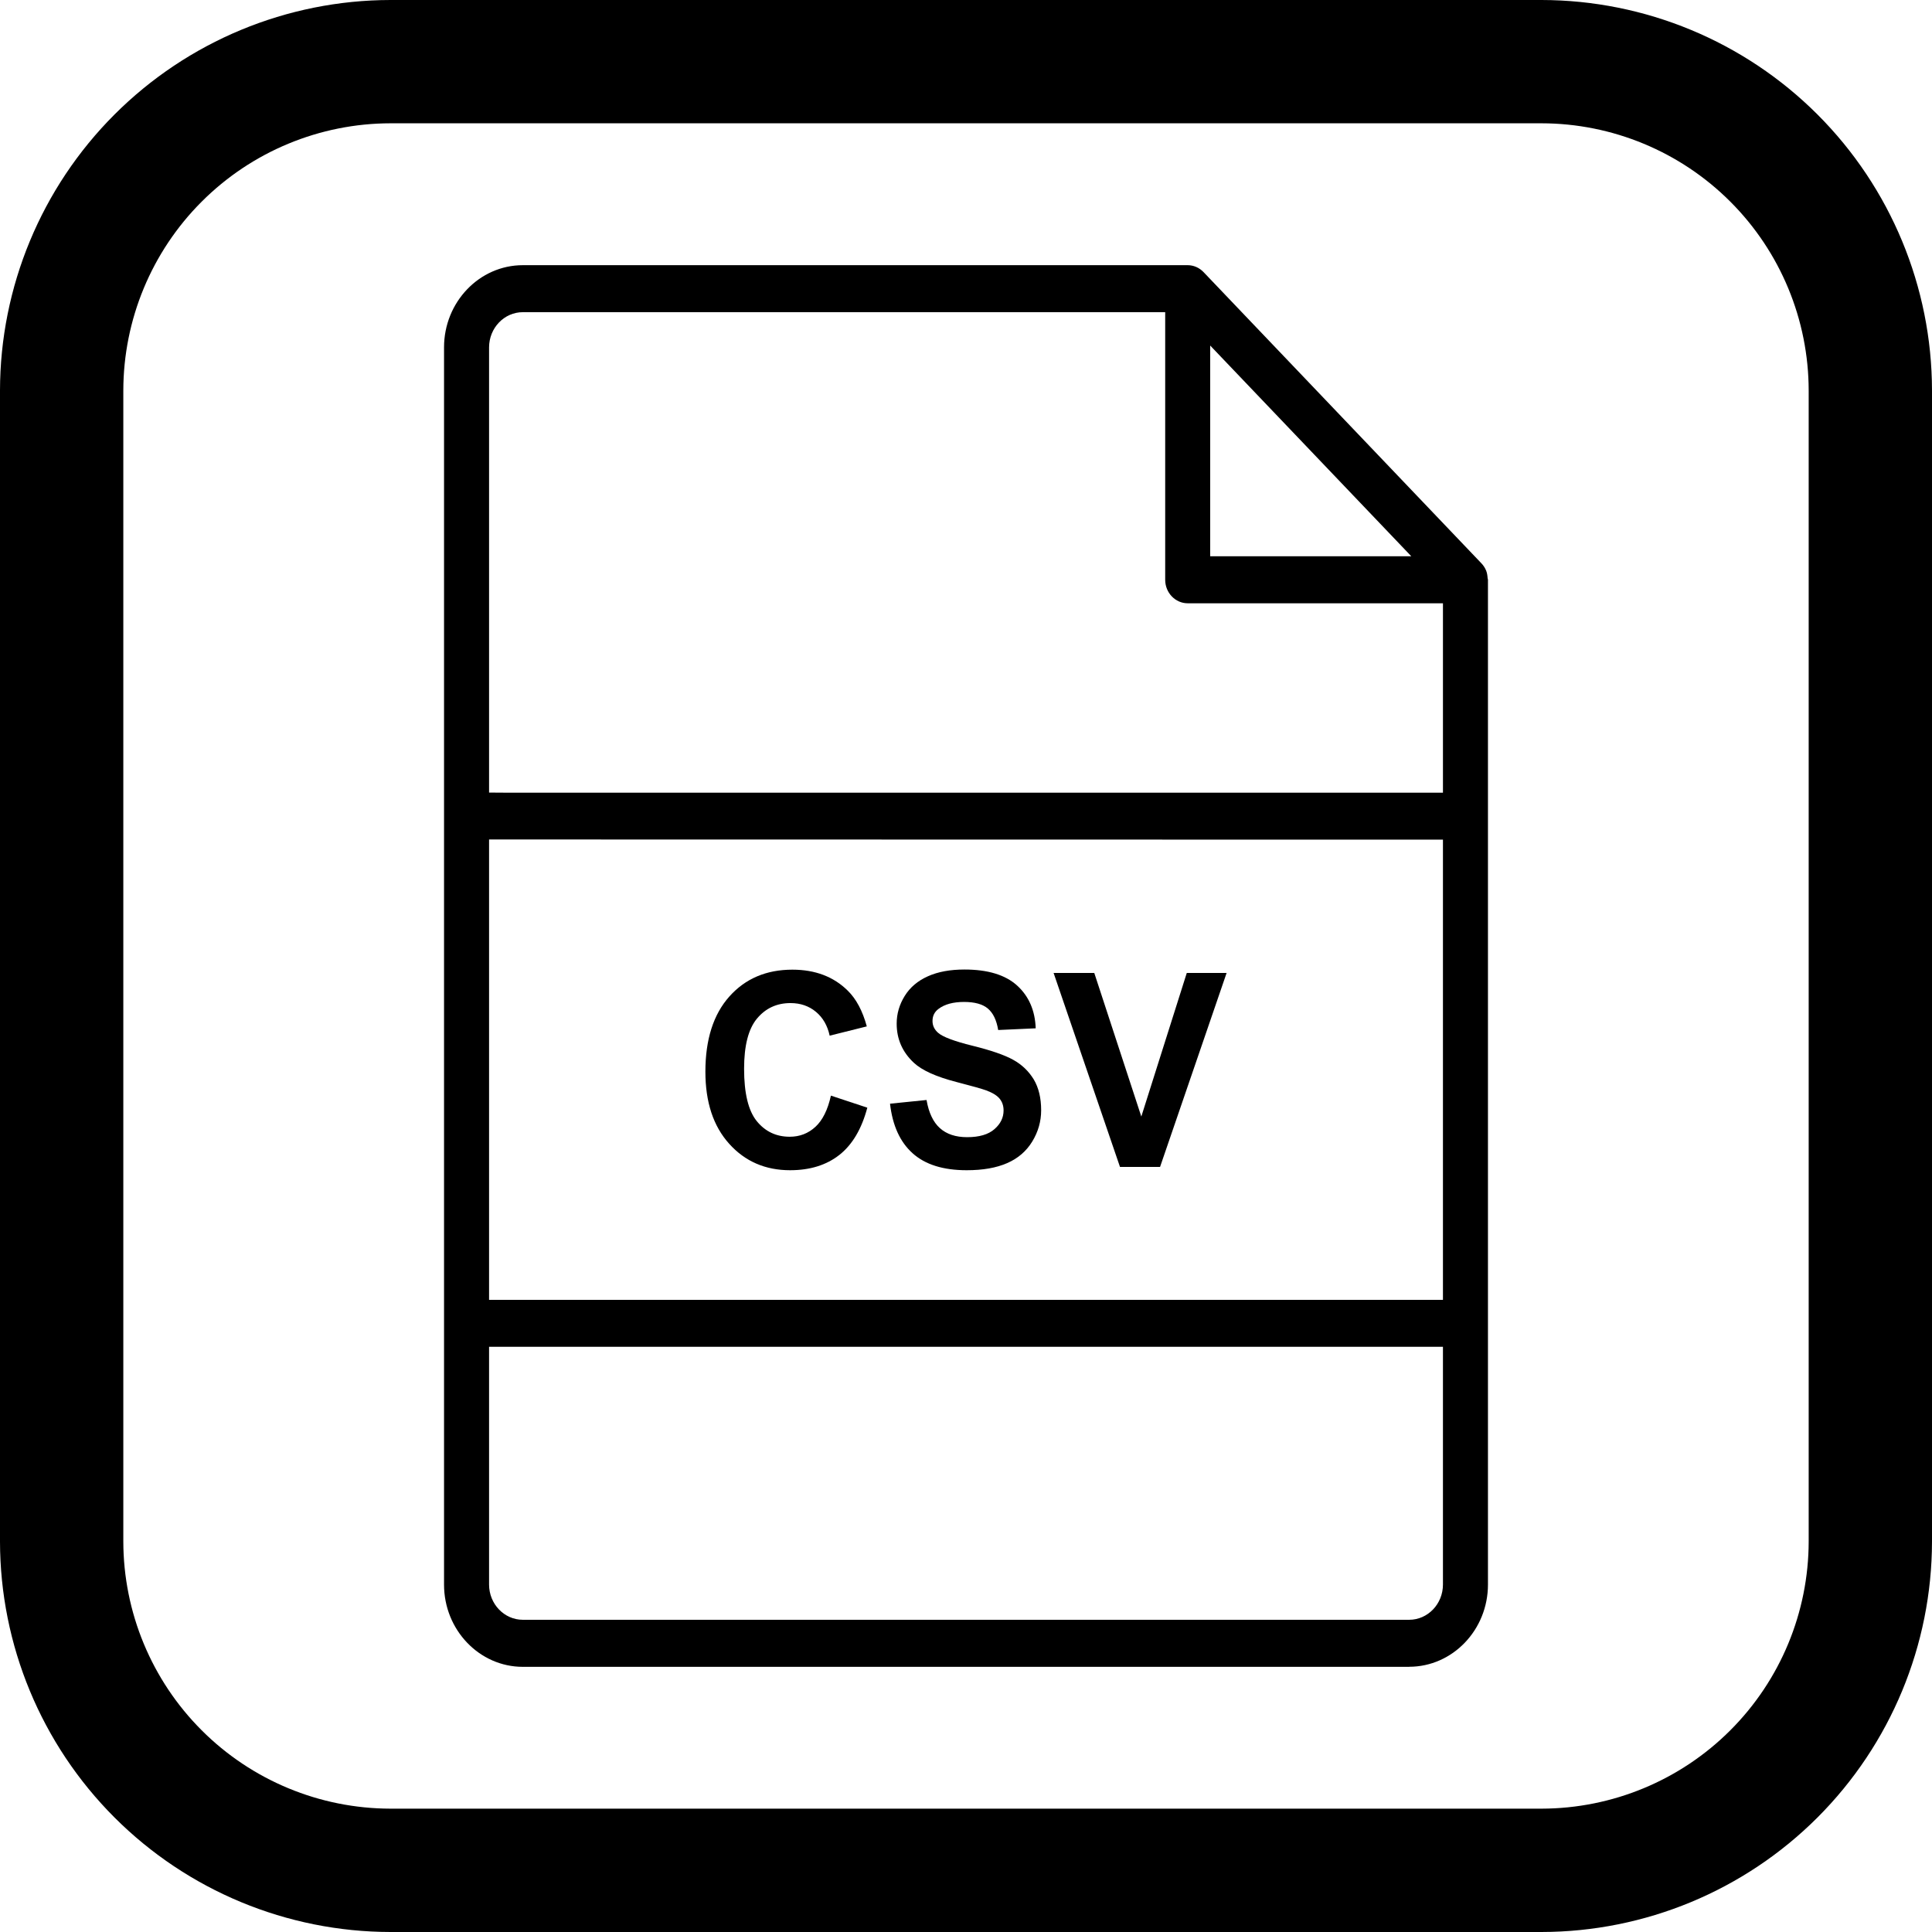 <?xml version="1.0" encoding="utf-8"?>
<svg viewBox="1800 541.718 411.25 411.25" xmlns="http://www.w3.org/2000/svg">
  <g transform="matrix(1, 0, 0, 1, 1655.625, 397.343)">
    <path d="M 472.5 144.375 L 227.5 144.375 C 205.461 144.402 184.332 153.168 168.75 168.75 C 153.168 184.332 144.402 205.461 144.375 227.5 L 144.375 472.5 C 144.402 494.539 153.168 515.668 168.75 531.25 C 184.332 546.832 205.461 555.598 227.5 555.625 L 472.5 555.625 C 494.539 555.598 515.668 546.832 531.25 531.25 C 546.832 515.668 555.598 494.539 555.625 472.5 L 555.625 227.5 C 555.597 205.461 546.832 184.332 531.25 168.75 C 515.668 153.168 494.539 144.402 472.5 144.375 Z M 529.375 472.495 C 529.355 487.573 523.359 502.03 512.695 512.69 C 502.035 523.354 487.578 529.35 472.5 529.37 L 227.5 529.37 C 212.422 529.35 197.965 523.354 187.305 512.69 C 176.641 502.03 170.645 487.573 170.625 472.495 L 170.625 227.495 C 170.644 212.417 176.64 197.96 187.305 187.3 C 197.965 176.636 212.422 170.64 227.5 170.62 L 472.5 170.62 C 487.578 170.639 502.035 176.635 512.695 187.3 C 523.359 197.96 529.355 212.417 529.375 227.495 L 529.375 472.495 Z"/>
    <path d="M 444.339 499.166 C 453.57 499.166 461.106 491.315 461.106 481.664 L 461.106 267.79 C 461.106 267.664 461.046 267.563 461.033 267.453 C 460.998 266.914 460.925 266.377 460.735 265.877 C 460.483 265.251 460.122 264.703 459.668 264.238 L 400.565 202.295 C 400.122 201.833 399.594 201.459 399.02 201.207 C 398.444 200.958 397.811 200.82 397.174 200.82 L 255.661 200.822 C 246.428 200.822 238.894 208.672 238.894 218.324 L 238.894 481.679 C 238.894 491.329 246.426 499.181 255.661 499.181 L 444.334 499.179 L 444.339 499.166 Z M 248.48 323.067 L 451.524 323.104 L 451.524 421.06 L 248.48 421.06 L 248.48 323.067 Z M 401.978 217.927 L 444.782 262.779 L 401.978 262.779 L 401.978 217.927 Z M 248.48 218.326 C 248.48 214.189 251.701 210.826 255.665 210.826 L 392.401 210.826 L 392.401 267.792 C 392.401 270.554 394.557 272.791 397.191 272.791 L 451.525 272.791 L 451.525 313.106 L 252.371 313.108 L 248.48 313.083 L 248.48 218.326 Z M 248.48 481.666 L 248.48 431.05 L 451.524 431.05 L 451.524 481.666 C 451.524 485.803 448.303 489.166 444.339 489.166 L 255.665 489.166 C 251.701 489.166 248.48 485.803 248.48 481.666 Z" style=""/>
    <path d="M 317.95 384.232 C 316.417 385.645 314.596 386.344 312.477 386.344 C 309.602 386.344 307.256 385.231 305.46 383.018 C 303.663 380.806 302.764 377.081 302.764 371.869 C 302.764 366.955 303.675 363.393 305.507 361.193 C 307.341 358.994 309.712 357.893 312.646 357.893 C 314.765 357.893 316.572 358.519 318.059 359.756 C 319.545 360.993 320.515 362.682 320.98 364.83 L 328.884 362.855 C 327.985 359.555 326.632 357.016 324.835 355.254 C 321.818 352.266 317.876 350.78 313.049 350.78 C 307.504 350.78 303.038 352.68 299.638 356.481 C 296.239 360.281 294.526 365.62 294.526 372.495 C 294.526 378.995 296.215 384.107 299.605 387.857 C 302.981 391.608 307.306 393.471 312.552 393.471 C 316.791 393.471 320.3 392.382 323.067 390.195 C 325.834 388.008 327.796 384.657 328.995 380.156 L 321.246 377.593 C 320.575 380.621 319.471 382.833 317.95 384.234 L 317.95 384.232 Z" style=""/>
    <path d="M 360.024 369.955 C 358.167 368.93 355.294 367.942 351.4 366.979 C 347.508 366.016 345.064 365.104 344.058 364.216 C 343.268 363.516 342.872 362.691 342.872 361.703 C 342.872 360.627 343.291 359.777 344.141 359.14 C 345.459 358.139 347.268 357.652 349.591 357.652 C 351.843 357.652 353.532 358.114 354.646 359.051 C 355.761 359.989 356.502 361.502 356.849 363.626 L 364.837 363.264 C 364.705 359.477 363.387 356.44 360.885 354.163 C 358.383 351.888 354.633 350.75 349.675 350.75 C 346.633 350.75 344.036 351.225 341.89 352.188 C 339.735 353.15 338.093 354.538 336.955 356.375 C 335.818 358.2 335.244 360.176 335.244 362.275 C 335.244 365.538 336.453 368.312 338.885 370.587 C 340.608 372.201 343.615 373.563 347.902 374.675 C 351.233 375.537 353.364 376.137 354.298 376.474 C 355.664 376.987 356.622 377.575 357.173 378.262 C 357.725 378.95 357.999 379.774 357.999 380.75 C 357.999 382.275 357.352 383.6 356.047 384.736 C 354.742 385.875 352.801 386.436 350.239 386.436 C 347.807 386.436 345.88 385.797 344.454 384.523 C 343.029 383.248 342.07 381.248 341.602 378.523 L 333.829 379.31 C 334.356 383.935 335.948 387.449 338.631 389.859 C 341.314 392.272 345.146 393.472 350.152 393.472 C 353.588 393.472 356.451 392.971 358.763 391.958 C 361.063 390.958 362.847 389.42 364.104 387.359 C 365.361 385.295 365.997 383.083 365.997 380.708 C 365.997 378.096 365.469 375.907 364.417 374.133 C 363.338 372.381 361.89 370.981 360.022 369.955 L 360.024 369.955 Z" style=""/>
    <path d="M 387.319 382.047 L 377.306 351.482 L 368.647 351.482 L 382.779 392.772 L 391.307 392.772 L 405.474 351.482 L 396.995 351.482 L 387.319 382.047 Z" style=""/>
  </g>
</svg>